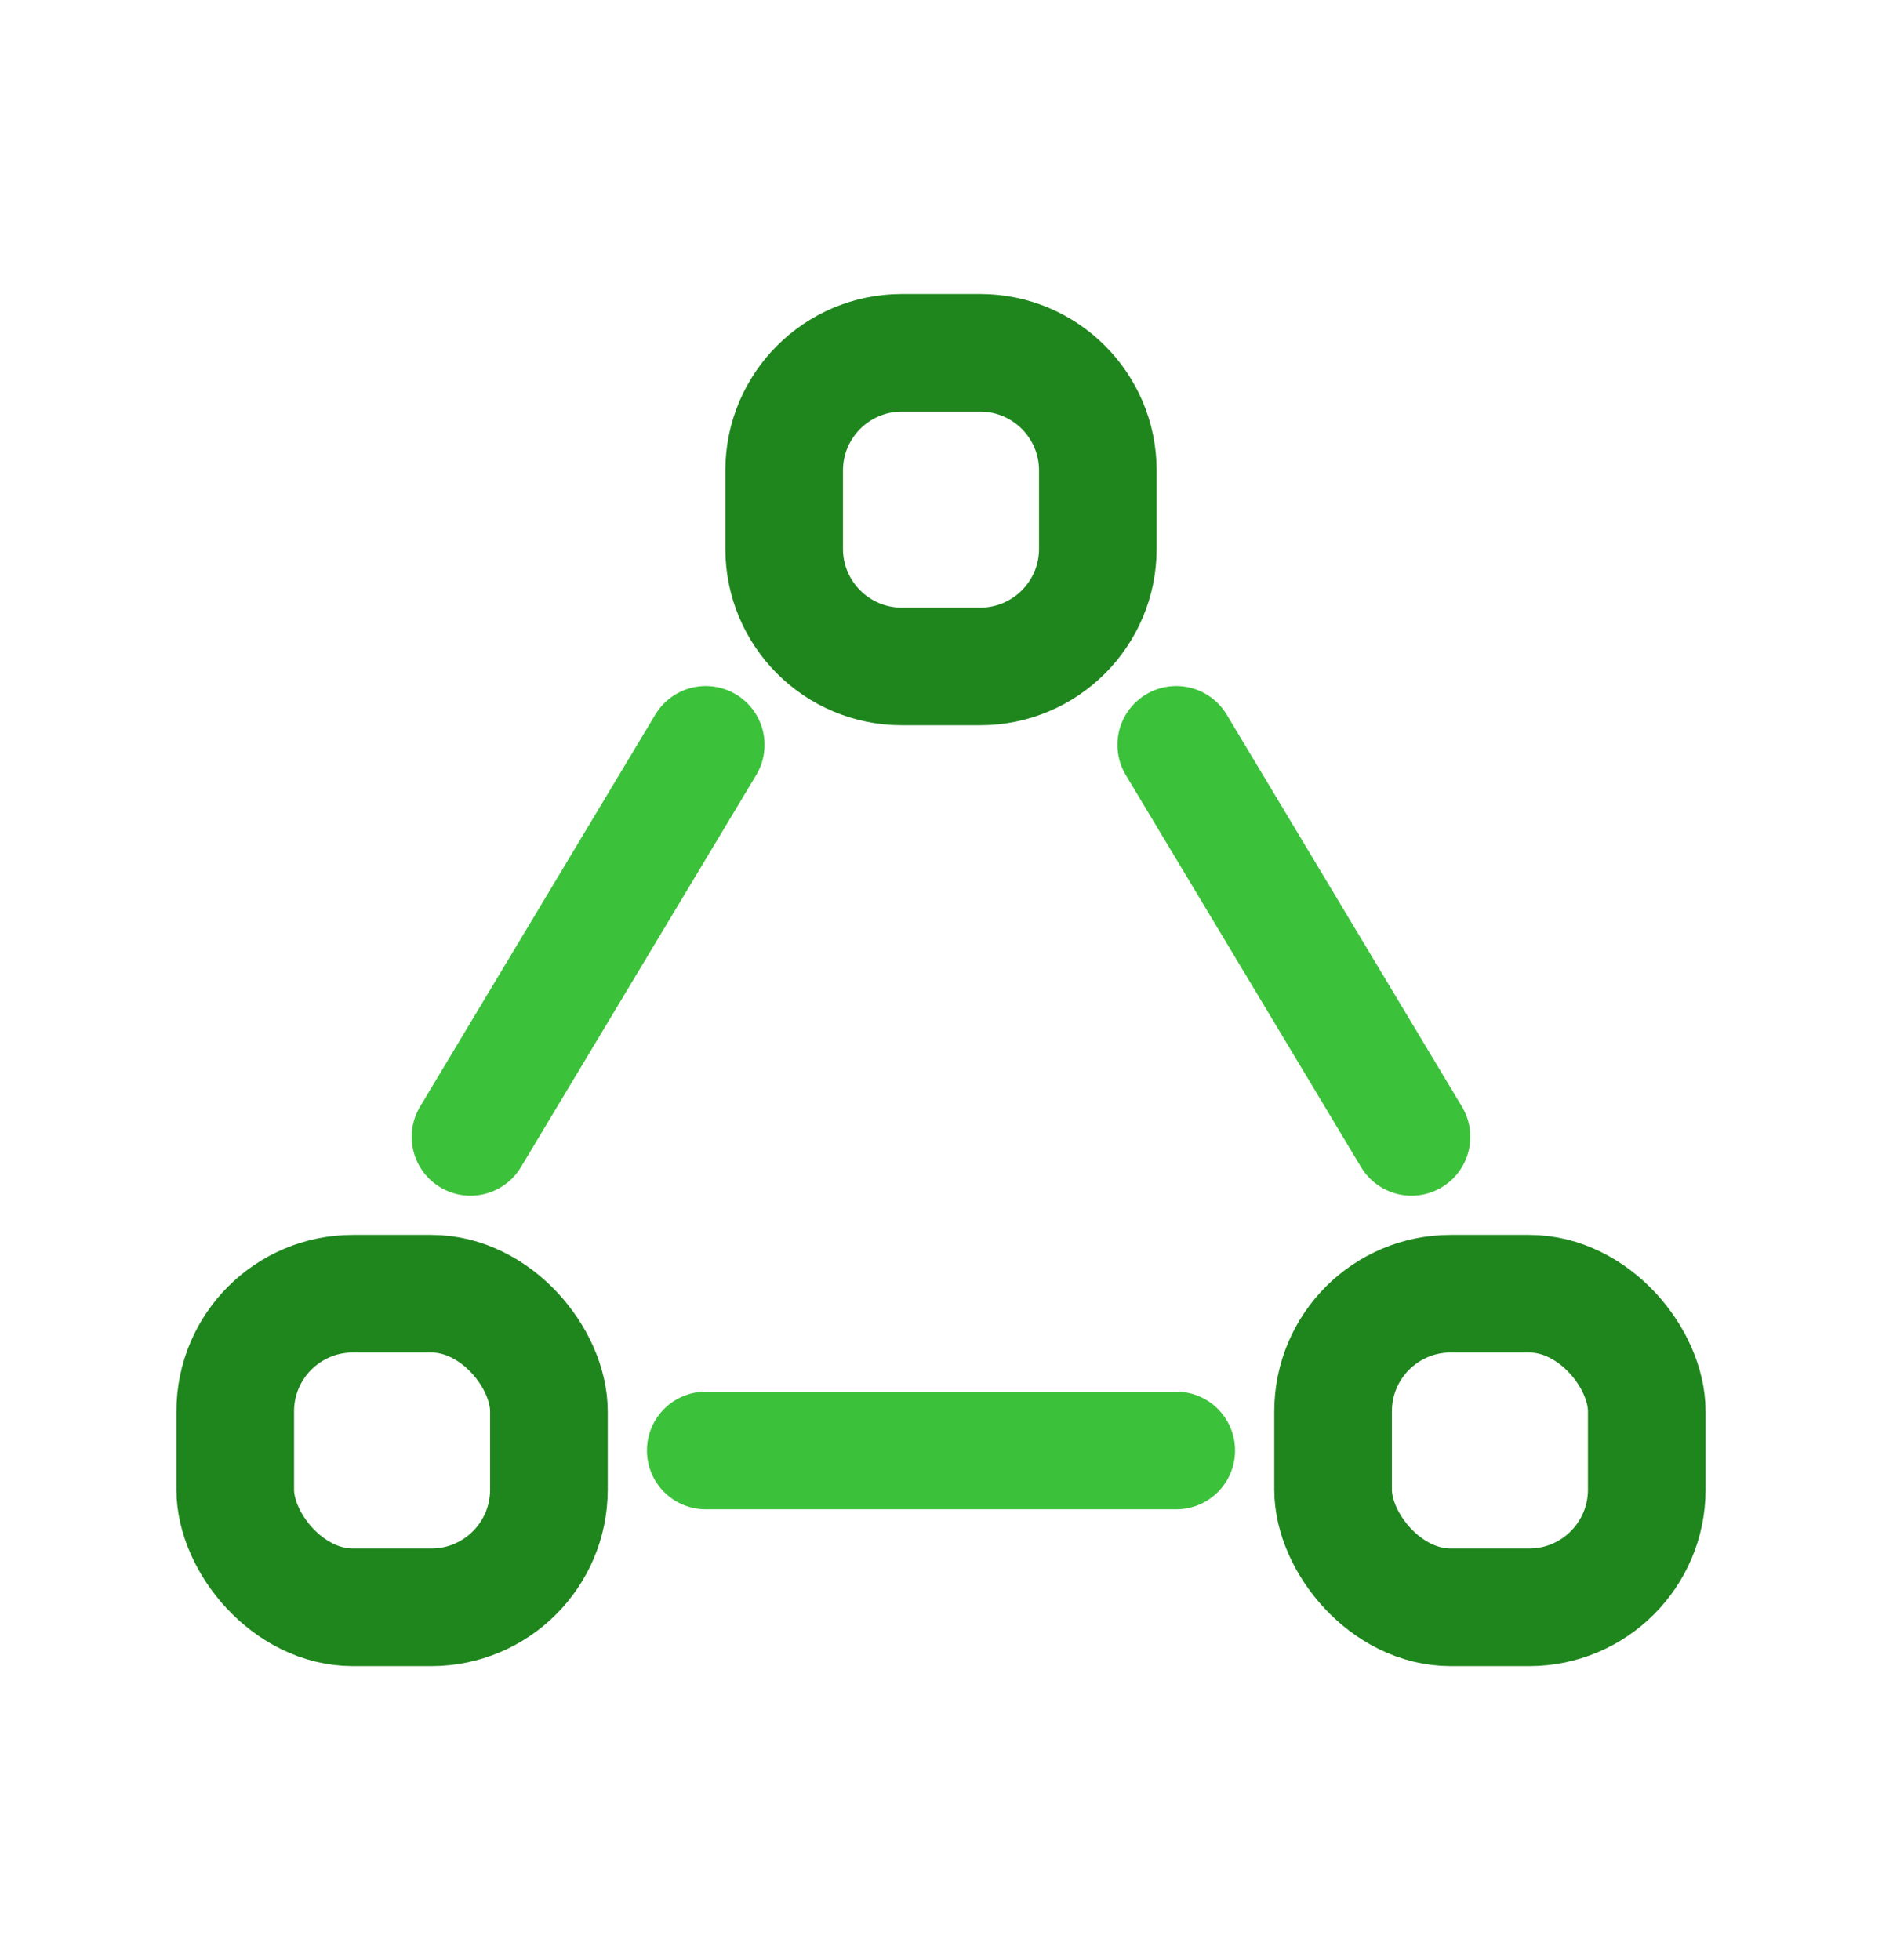 <svg width="24" height="25" viewBox="0 0 24 25" fill="none" xmlns="http://www.w3.org/2000/svg">
<path d="M10 6C10 5.172 10.672 4.5 11.5 4.5H12.5C13.328 4.5 14 5.172 14 6V7C14 7.828 13.328 8.5 12.5 8.5H11.5C10.672 8.5 10 7.828 10 7V6Z" stroke="#1E861D" stroke-width="1.5"/>
<rect x="17" y="16.5" width="4" height="4" rx="1.5" stroke="#1E861D" stroke-width="1.5"/>
<rect x="3" y="16.5" width="4" height="4" rx="1.5" stroke="#1E861D" stroke-width="1.5"/>
<path d="M9 18.5H15" stroke="#3CC13B" stroke-width="1.5" stroke-linecap="round"/>
<path d="M15 9.5L18 14.5" stroke="#3CC13B" stroke-width="1.5" stroke-linecap="round"/>
<path d="M6 14.5L9 9.5" stroke="#3CC13B" stroke-width="1.5" stroke-linecap="round"/>
</svg>
